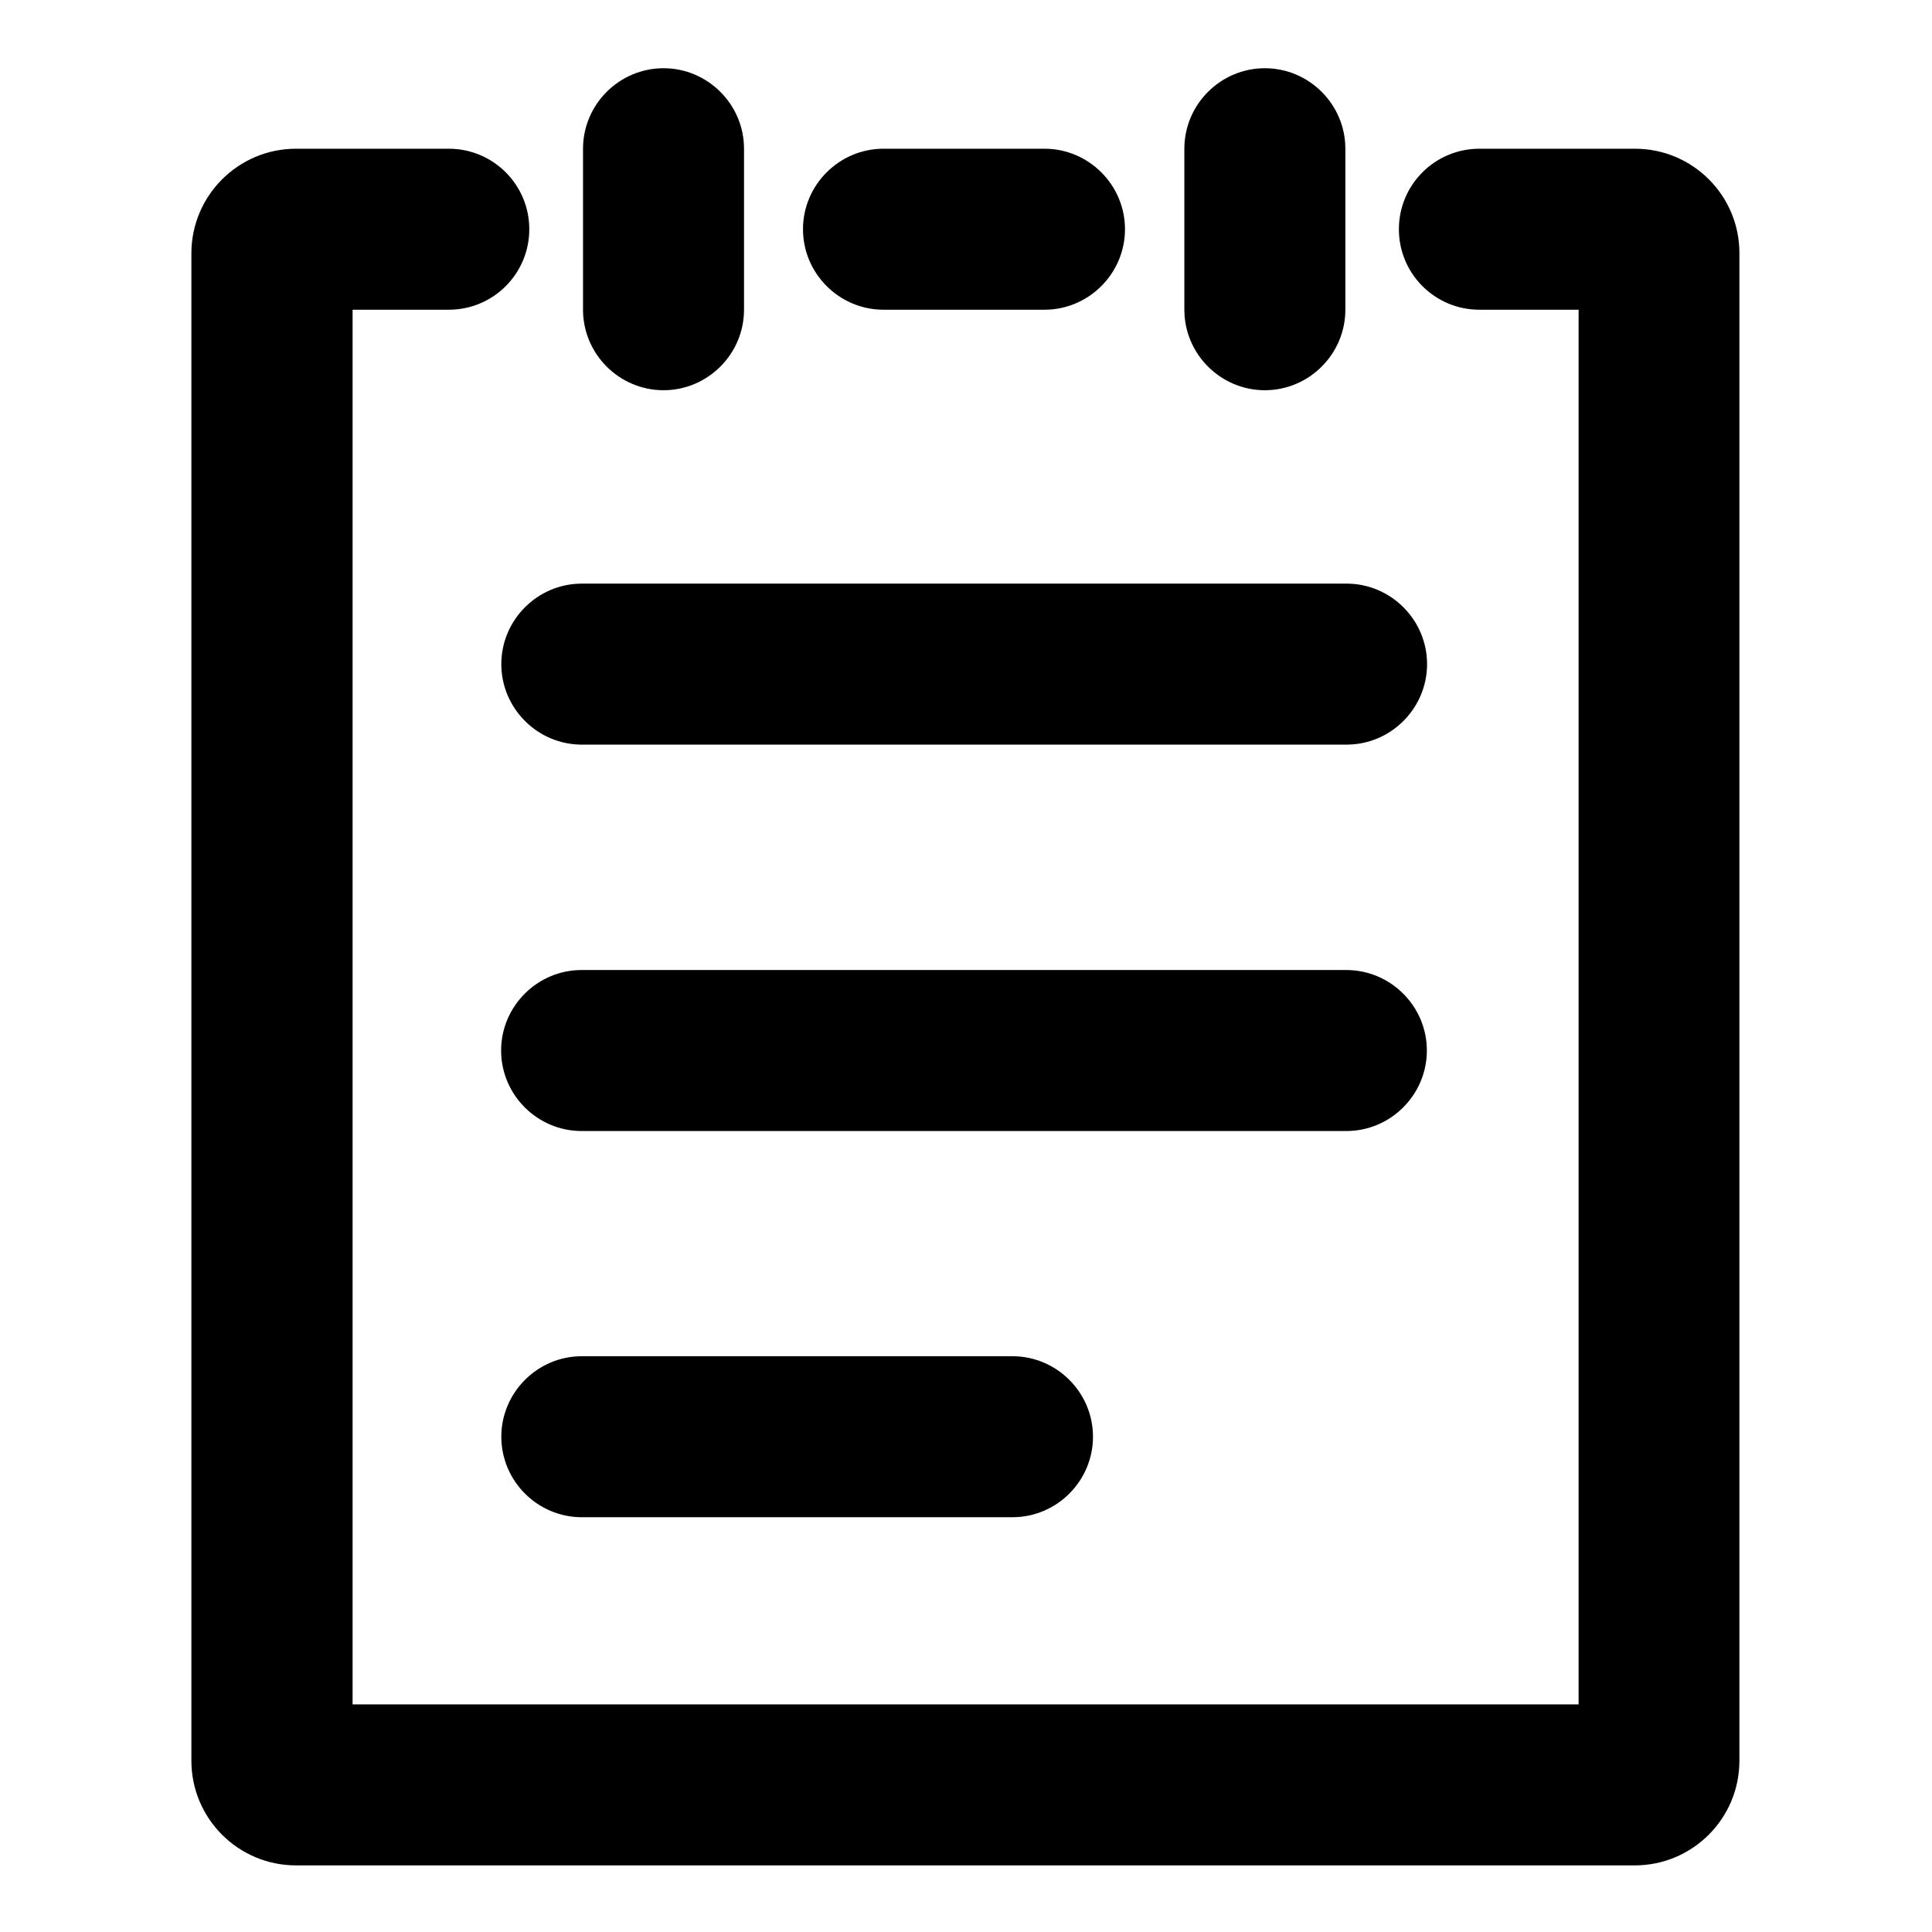 <?xml version="1.0" standalone="no"?><!DOCTYPE svg PUBLIC "-//W3C//DTD SVG 1.1//EN" "http://www.w3.org/Graphics/SVG/1.1/DTD/svg11.dtd"><svg t="1591176357919" class="icon" viewBox="0 0 1024 1024" version="1.1" xmlns="http://www.w3.org/2000/svg" p-id="6979" xmlns:xlink="http://www.w3.org/1999/xlink" width="200" height="200"><defs><style type="text/css"></style></defs><path d="M351.68 206.827c23.467 0 42.667-19.2 42.667-42.667v-85.333c0-23.467-19.2-42.667-42.667-42.667s-42.667 19.2-42.667 42.667v85.333c0 23.467 19.2 42.667 42.667 42.667zM670.4 206.827c23.467 0 42.667-19.2 42.667-42.667v-85.333c0-23.467-19.2-42.667-42.667-42.667s-42.667 19.2-42.667 42.667v85.333c0 23.467 19.2 42.667 42.667 42.667zM265.707 352c0 23.467 19.2 42.667 42.667 42.667h405.333c23.467 0 42.667-19.2 42.667-42.667s-19.2-42.667-42.667-42.667h-405.333c-23.467 0-42.667 19.2-42.667 42.667zM756.267 556.8c0-23.467-19.2-42.667-42.667-42.667H308.267c-23.467 0-42.667 19.2-42.667 42.667s19.2 42.667 42.667 42.667h405.333c23.467 0 42.667-19.2 42.667-42.667zM308.373 718.827c-23.467 0-42.667 19.2-42.667 42.667s19.2 42.667 42.667 42.667h228.267c23.467 0 42.667-19.2 42.667-42.667s-19.2-42.667-42.667-42.667h-228.267zM468.267 164.16h85.333c23.467 0 42.667-19.2 42.667-42.667s-19.2-42.667-42.667-42.667h-85.333c-23.467 0-42.667 19.2-42.667 42.667s19.2 42.667 42.667 42.667z" p-id="6980"></path><path d="M866.56 78.827h-82.453c-23.573 0-42.667 19.093-42.667 42.667s19.093 42.667 42.667 42.667h52.587v739.2H186.88v-739.2H237.867c23.573 0 42.667-19.093 42.667-42.667s-19.093-42.667-42.667-42.667h-80.96c-30.613 0-55.467 24.853-55.467 55.467v798.933c0 30.613 24.853 55.467 55.467 55.467h709.547c30.613 0 55.467-24.853 55.467-55.467v-798.933c0.107-30.613-24.747-55.467-55.36-55.467z" p-id="6981"></path></svg>